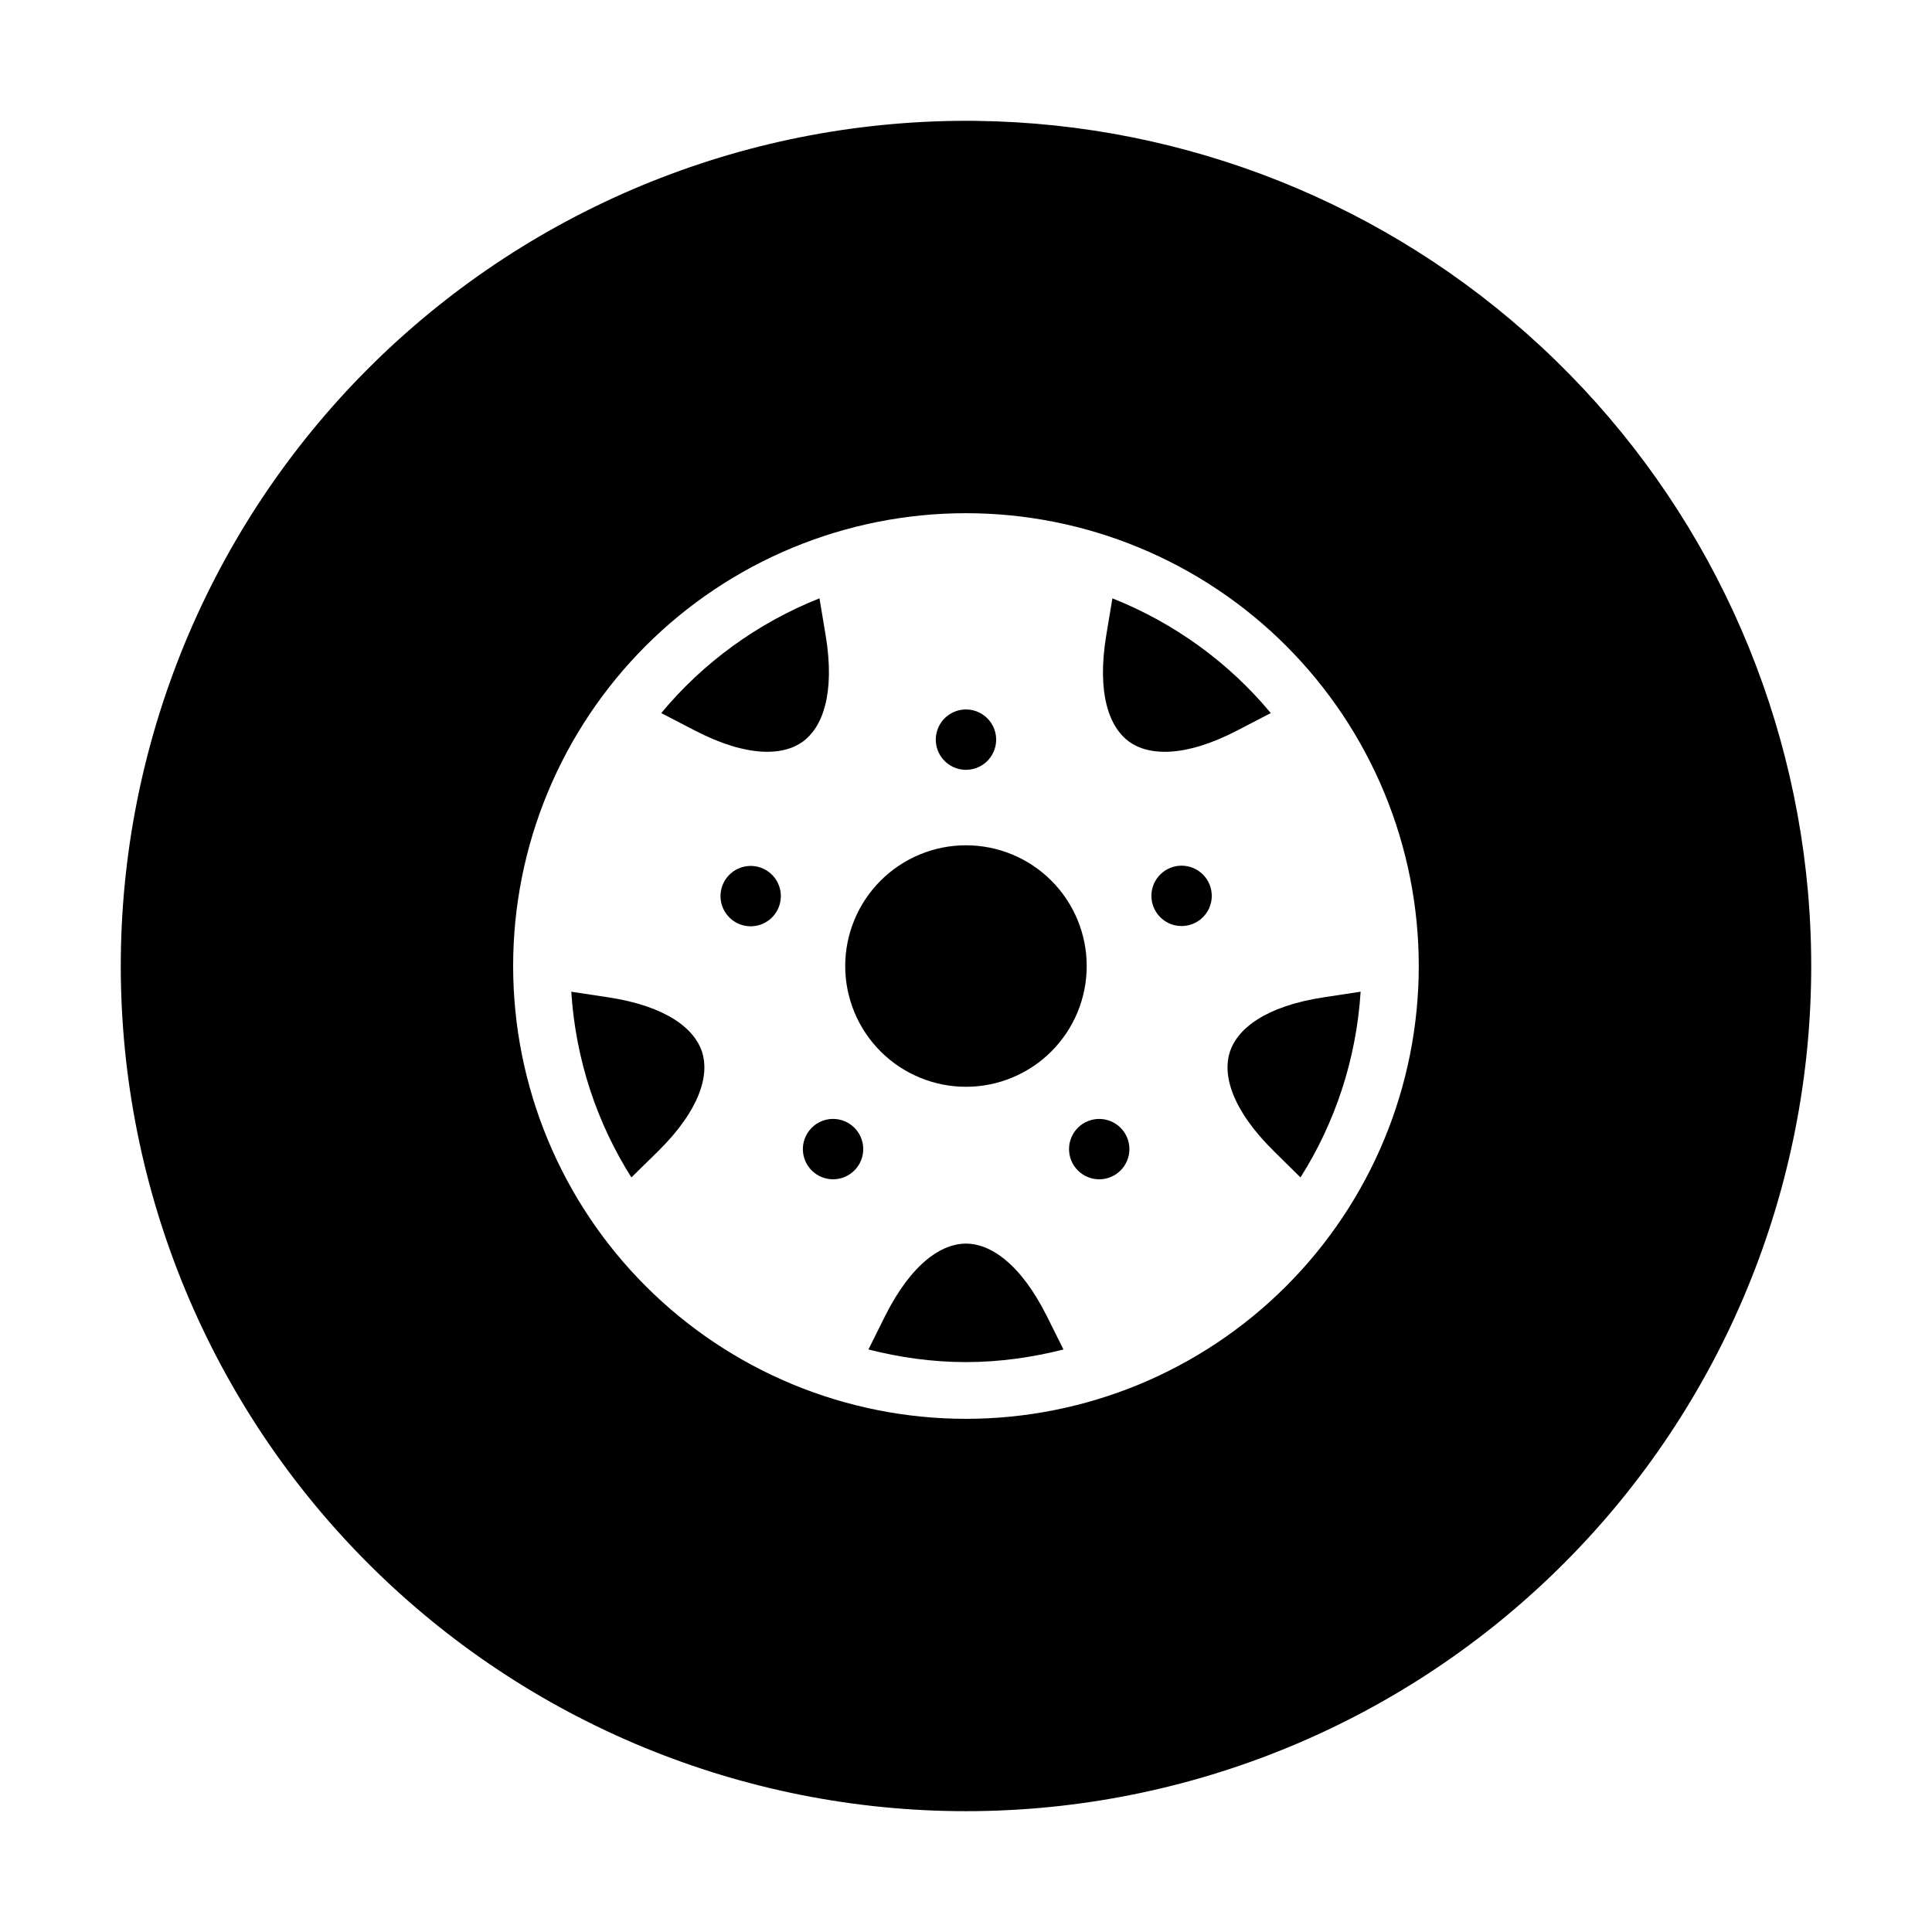 <svg viewBox="0 0 100 100" fill="none" xmlns="http://www.w3.org/2000/svg">
<path d="M50.559 6.256C49.1 6.238 47.642 6.294 46.188 6.422C40.465 6.922 34.897 8.545 29.8 11.197C24.704 13.85 20.18 17.48 16.487 21.881C12.794 26.282 10.004 31.368 8.277 36.847C6.549 42.326 5.917 48.092 6.418 53.815C7.43 65.373 12.992 76.055 21.88 83.513C30.768 90.97 42.254 94.591 53.812 93.58C59.535 93.079 65.104 91.456 70.2 88.804C75.296 86.151 79.82 82.521 83.513 78.12C87.206 73.719 89.996 68.634 91.724 63.154C93.451 57.675 94.083 51.909 93.582 46.186C92.636 35.381 87.711 25.313 79.761 17.935C71.811 10.557 61.404 6.395 50.559 6.257V6.256ZM49.997 26.563C53.075 26.563 56.123 27.169 58.966 28.347C61.81 29.525 64.394 31.251 66.57 33.428C68.746 35.604 70.473 38.188 71.651 41.031C72.829 43.875 73.435 46.922 73.435 50C73.435 56.216 70.965 62.178 66.57 66.573C62.175 70.969 56.213 73.438 49.997 73.438C43.781 73.438 37.82 70.969 33.425 66.573C29.029 62.178 26.56 56.216 26.56 50C26.56 46.922 27.166 43.875 28.344 41.031C29.522 38.188 31.248 35.604 33.424 33.428C35.601 31.251 38.184 29.525 41.028 28.347C43.872 27.169 46.919 26.563 49.997 26.563V26.563Z" fill="currentColor"/>
<path d="M42.416 30.97L42.734 32.874C43.244 35.945 42.549 37.663 41.556 38.385C40.562 39.107 38.717 39.24 35.953 37.805C35.377 37.505 34.801 37.208 34.226 36.908C36.396 34.295 39.207 32.245 42.416 30.969L42.416 30.97Z" fill="currentColor"/>
<path d="M57.578 30.97C60.788 32.247 63.604 34.294 65.775 36.908L64.047 37.806C61.284 39.241 59.432 39.108 58.438 38.386C57.444 37.664 56.75 35.946 57.261 32.874C57.367 32.239 57.473 31.605 57.578 30.97L57.578 30.97Z" fill="currentColor"/>
<path d="M29.569 51.331L31.461 51.618C34.54 52.082 35.958 53.275 36.338 54.444C36.717 55.612 36.272 57.41 34.055 59.595L32.681 60.944C30.902 58.13 29.794 54.856 29.569 51.331V51.331Z" fill="currentColor"/>
<path d="M70.426 51.331C70.201 54.856 69.093 58.129 67.313 60.944L65.946 59.595C63.727 57.41 63.277 55.612 63.657 54.444C64.036 53.276 65.454 52.082 68.534 51.618C69.164 51.523 69.795 51.428 70.426 51.33V51.331Z" fill="currentColor"/>
<path d="M49.997 64.368C51.226 64.368 52.798 65.348 54.19 68.134C54.474 68.705 54.759 69.278 55.045 69.849C53.428 70.258 51.742 70.502 49.997 70.502C48.252 70.502 46.566 70.259 44.95 69.849L45.804 68.134C47.197 65.348 48.769 64.368 49.997 64.368H49.997Z" fill="currentColor"/>
<path d="M56.248 50.002C56.248 50.823 56.087 51.636 55.773 52.394C55.459 53.152 54.998 53.841 54.418 54.422C53.838 55.002 53.149 55.462 52.39 55.776C51.632 56.091 50.819 56.252 49.998 56.252C49.178 56.252 48.365 56.091 47.607 55.776C46.849 55.462 46.16 55.002 45.579 54.422C44.999 53.841 44.538 53.152 44.224 52.394C43.91 51.636 43.748 50.823 43.748 50.002C43.748 49.181 43.91 48.369 44.224 47.611C44.538 46.852 44.999 46.163 45.579 45.583C46.16 45.002 46.849 44.542 47.607 44.228C48.365 43.914 49.178 43.752 49.998 43.752C50.819 43.752 51.632 43.914 52.39 44.228C53.149 44.542 53.838 45.002 54.418 45.583C54.998 46.163 55.459 46.852 55.773 47.611C56.087 48.369 56.248 49.181 56.248 50.002V50.002Z" fill="currentColor"/>
<path d="M51.263 39.202C51.383 39.036 51.47 38.848 51.518 38.648C51.566 38.449 51.574 38.242 51.542 38.039C51.51 37.837 51.438 37.642 51.331 37.467C51.224 37.292 51.083 37.14 50.917 37.02C50.751 36.899 50.563 36.812 50.363 36.764C50.164 36.716 49.957 36.708 49.754 36.74C49.551 36.773 49.357 36.844 49.182 36.952C49.007 37.059 48.855 37.2 48.734 37.365C48.614 37.532 48.527 37.72 48.479 37.919C48.431 38.119 48.423 38.326 48.455 38.529C48.487 38.731 48.559 38.925 48.666 39.1C48.773 39.275 48.914 39.428 49.08 39.548C49.246 39.669 49.434 39.755 49.634 39.803C49.833 39.851 50.04 39.859 50.243 39.827C50.446 39.795 50.64 39.723 50.815 39.616C50.99 39.509 51.142 39.368 51.263 39.202V39.202Z" fill="currentColor"/>
<path d="M40.119 45.464C39.998 45.298 39.846 45.157 39.671 45.05C39.496 44.943 39.302 44.871 39.099 44.839C38.897 44.807 38.69 44.815 38.49 44.863C38.291 44.911 38.103 44.998 37.937 45.118C37.771 45.239 37.63 45.391 37.523 45.566C37.416 45.741 37.344 45.935 37.312 46.138C37.28 46.34 37.288 46.547 37.336 46.747C37.384 46.947 37.47 47.135 37.591 47.301C37.712 47.467 37.864 47.607 38.039 47.714C38.214 47.822 38.408 47.894 38.611 47.926C38.813 47.958 39.02 47.95 39.22 47.902C39.419 47.854 39.607 47.767 39.773 47.647C39.939 47.526 40.08 47.374 40.187 47.199C40.294 47.024 40.366 46.83 40.398 46.627C40.43 46.424 40.422 46.217 40.374 46.018C40.326 45.818 40.24 45.63 40.119 45.464V45.464Z" fill="currentColor"/>
<path d="M42.636 57.992C42.441 58.055 42.26 58.156 42.104 58.29C41.948 58.423 41.82 58.585 41.727 58.768C41.634 58.951 41.577 59.151 41.561 59.355C41.545 59.56 41.569 59.765 41.633 59.961C41.761 60.355 42.041 60.682 42.41 60.87C42.779 61.058 43.208 61.092 43.602 60.963C43.996 60.835 44.323 60.556 44.511 60.187C44.699 59.818 44.733 59.389 44.605 58.995C44.542 58.799 44.441 58.619 44.307 58.463C44.174 58.306 44.011 58.178 43.829 58.085C43.646 57.992 43.446 57.936 43.242 57.919C43.037 57.903 42.831 57.927 42.636 57.991L42.636 57.992Z" fill="currentColor"/>
<path d="M55.333 59.478C55.333 59.892 55.497 60.29 55.79 60.583C56.083 60.876 56.481 61.041 56.895 61.041C57.309 61.041 57.707 60.876 58 60.583C58.293 60.29 58.458 59.892 58.458 59.478C58.458 59.273 58.417 59.07 58.339 58.88C58.26 58.691 58.145 58.518 58 58.373C57.855 58.228 57.683 58.113 57.493 58.035C57.303 57.956 57.1 57.916 56.895 57.916C56.69 57.916 56.487 57.956 56.297 58.035C56.108 58.113 55.935 58.228 55.79 58.373C55.645 58.518 55.53 58.691 55.451 58.88C55.373 59.07 55.333 59.273 55.333 59.478V59.478Z" fill="currentColor"/>
<path d="M60.676 47.855C61.07 47.983 61.499 47.95 61.868 47.762C62.238 47.574 62.517 47.246 62.645 46.852C62.773 46.458 62.739 46.029 62.551 45.66C62.363 45.291 62.036 45.012 61.642 44.884C61.248 44.756 60.819 44.789 60.45 44.977C60.081 45.165 59.801 45.492 59.673 45.886C59.609 46.082 59.585 46.288 59.601 46.492C59.617 46.697 59.674 46.896 59.767 47.079C59.86 47.262 59.988 47.424 60.144 47.558C60.3 47.691 60.481 47.792 60.676 47.856L60.676 47.855Z" fill="currentColor"/>
</svg>
